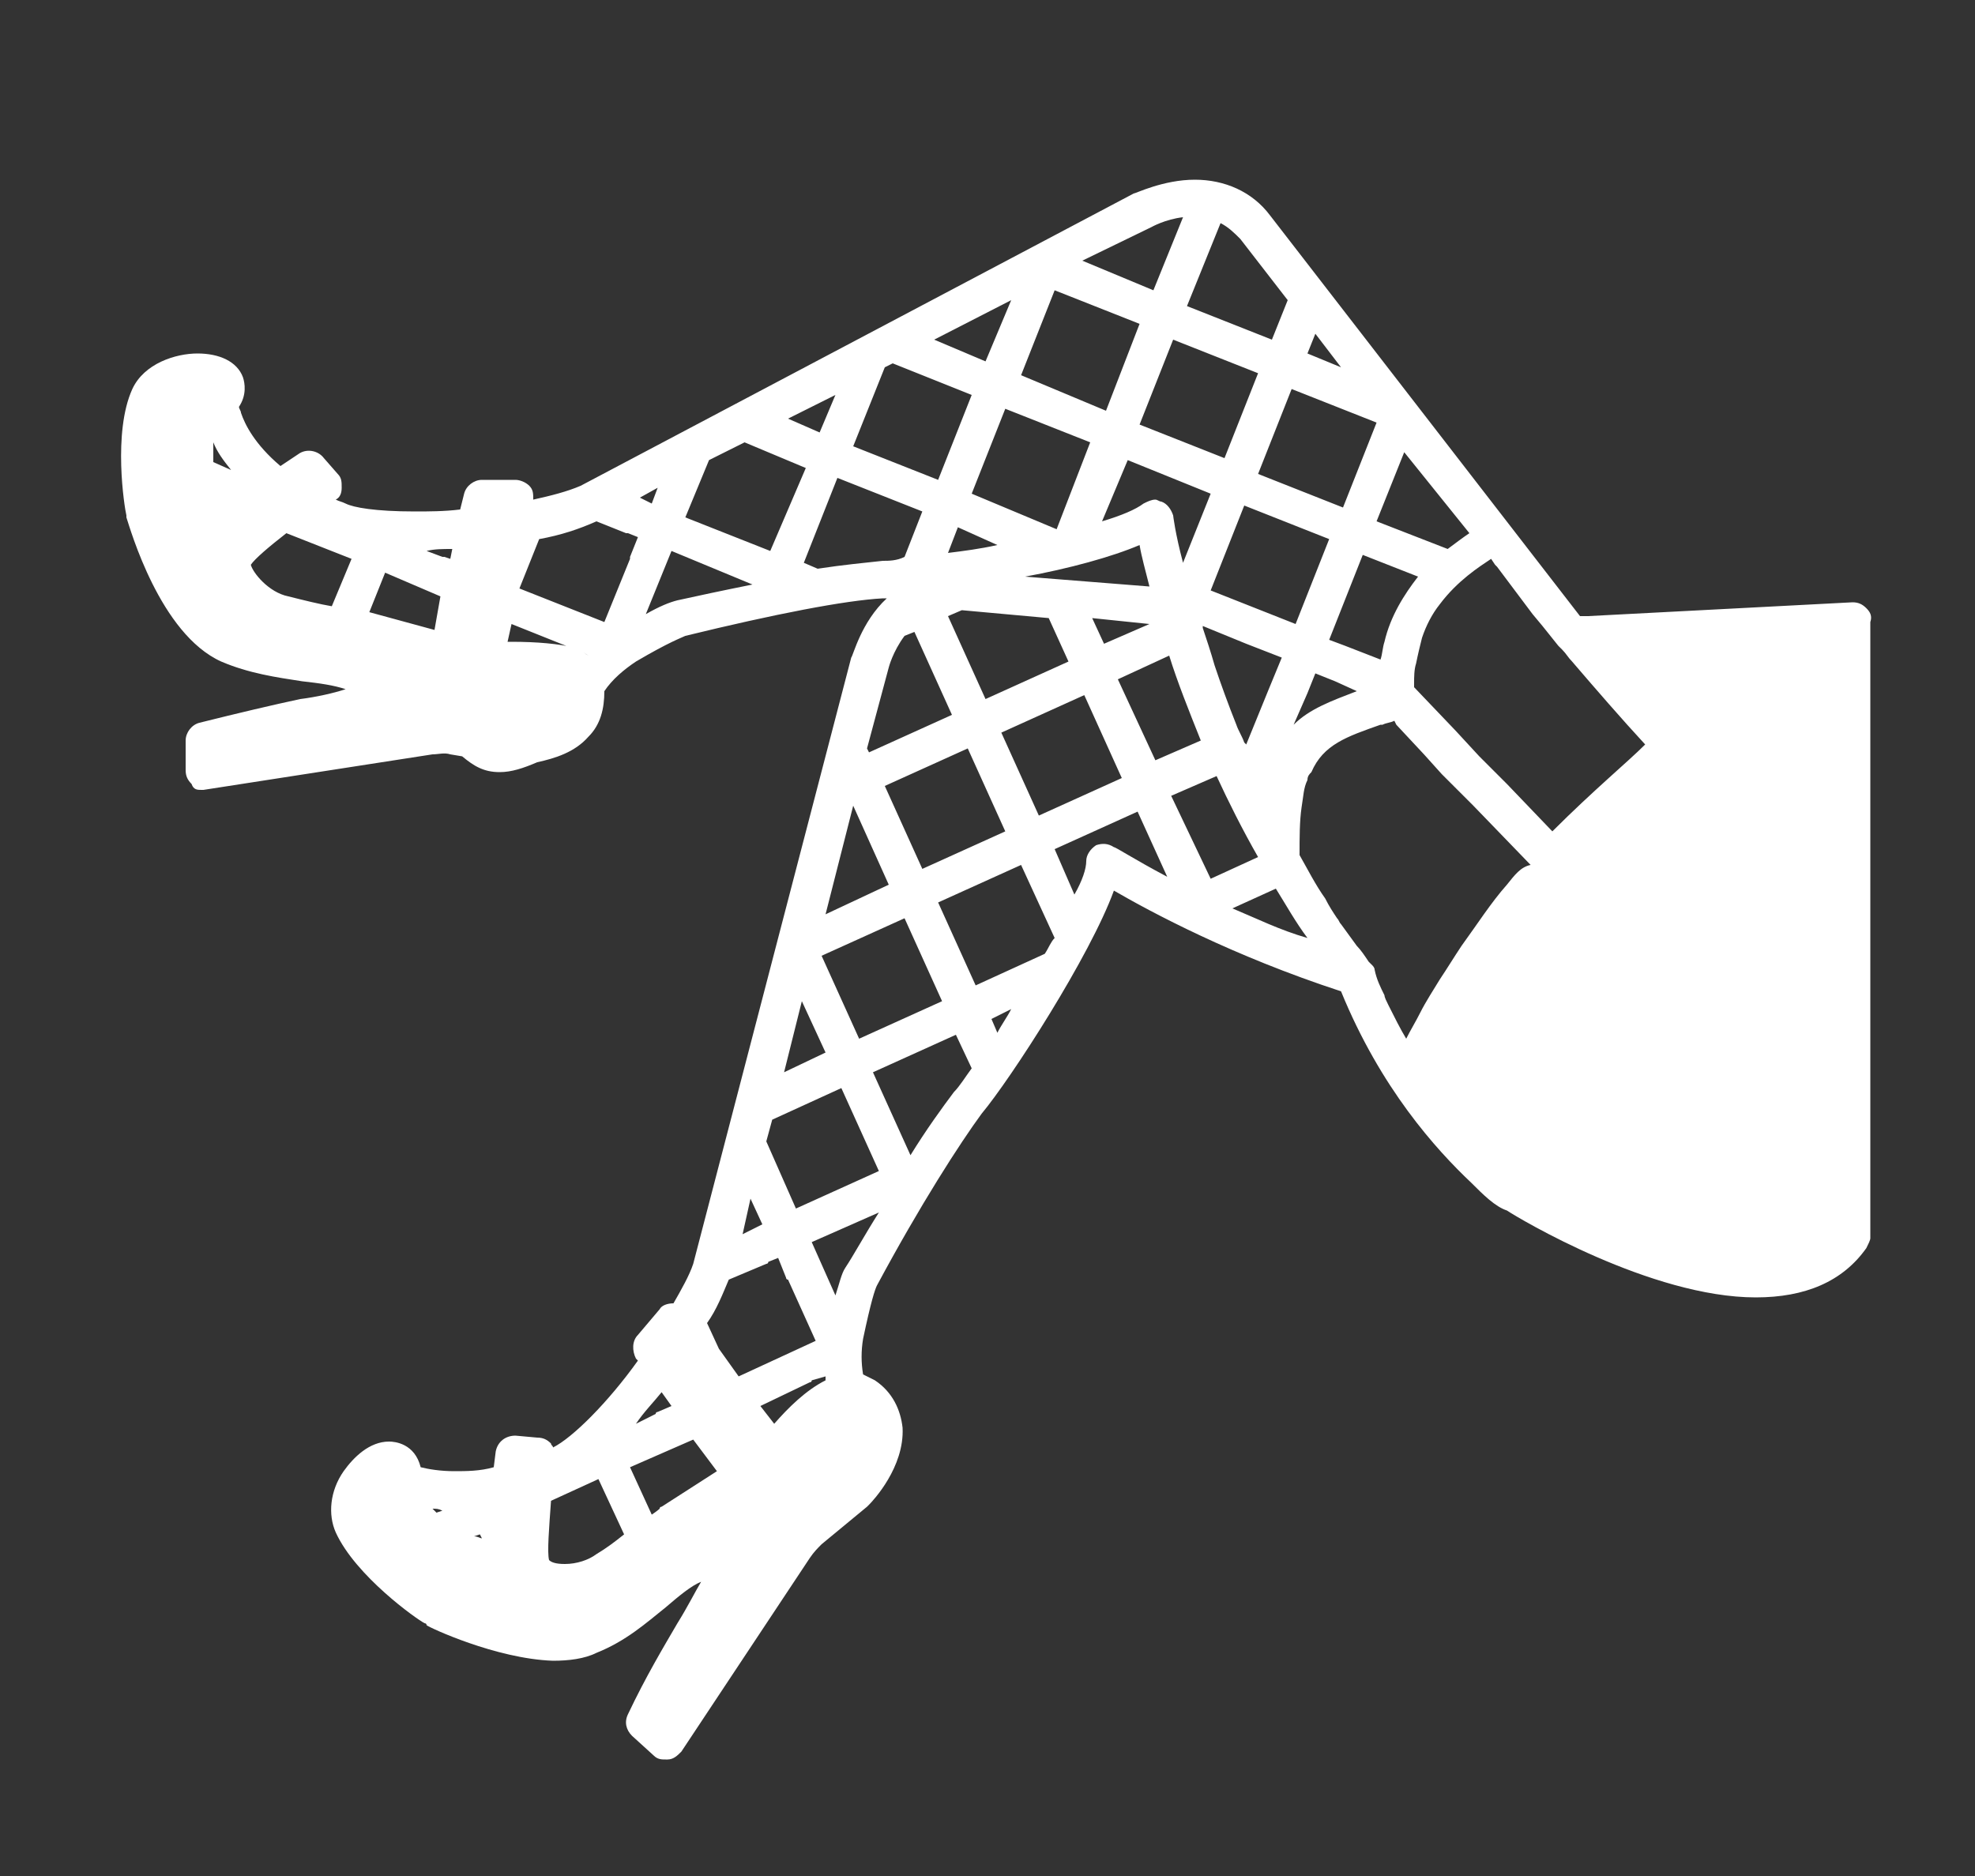 <?xml version="1.0" encoding="UTF-8"?>
<!-- Generated by Pixelmator Pro 3.6.18 -->
<svg width="100" height="95" viewBox="0 0 100 95" xmlns="http://www.w3.org/2000/svg">
    <rect x="0" y="0" width="100" height="95" fill="#333333" stroke="none"/>
    <path id="Path" fill="#ffffff" stroke="none" d="M 94.5 30.8 C 94.3 30.6 94.1 30.5 93.8 30.5 L 80.4 31.2 C 80.3 31.2 80.2 31.2 80 31.2 L 64.3 10.9 C 63.4 9.7 62 9.1 60.5 9.1 C 58.9 9.1 57.5 9.8 57.4 9.8 L 29.4 24.6 C 28.7 24.9 27.9 25.1 27 25.3 C 27 25 27 24.8 26.8 24.6 C 26.6 24.4 26.3 24.3 26.1 24.3 L 24.4 24.3 C 24 24.3 23.6 24.6 23.5 25 L 23.3 25.8 C 22.5 25.9 21.7 25.9 21 25.9 C 19 25.9 17.9 25.7 17.5 25.5 C 17.3 25.4 17.2 25.4 17 25.3 C 17.2 25.2 17.3 25 17.3 24.7 C 17.3 24.4 17.3 24.2 17.1 24 L 16.4 23.2 C 16.1 22.8 15.5 22.7 15.1 23 L 14.2 23.6 C 12.9 22.5 12.4 21.5 12.2 20.9 C 12.2 20.8 12.1 20.7 12.1 20.6 C 12.5 20 12.4 19.4 12.3 19.1 C 12 18.3 11.1 17.9 10 17.9 C 8.9 17.9 7.3 18.4 6.7 19.7 C 5.7 21.9 6.3 25.7 6.4 26.1 C 6.4 26.1 6.4 26.2 6.4 26.2 C 6.6 26.8 8.1 32.1 11.2 33.5 C 12.6 34.1 14 34.3 15.3 34.5 C 16.2 34.6 16.9 34.7 17.5 34.9 C 16.9 35.1 16 35.3 15.2 35.4 C 13.8 35.7 12.1 36.1 10.1 36.6 C 9.7 36.7 9.4 37.1 9.4 37.5 L 9.4 39 C 9.4 39.3 9.5 39.5 9.7 39.7 C 9.8 40 10 40 10.2 40 C 10.2 40 10.3 40 10.3 40 L 21.9 38.2 C 22.2 38.2 22.5 38.1 22.8 38.2 L 23.4 38.3 C 24 38.8 24.5 39.1 25.3 39.1 C 25.9 39.1 26.5 38.9 27.2 38.6 C 28.1 38.4 29.1 38.1 29.8 37.3 C 30.4 36.7 30.6 35.9 30.6 35 C 31 34.4 31.6 33.9 32.2 33.5 C 33.9 32.5 34.5 32.3 34.7 32.2 C 39.2 31.1 42.8 30.4 44.7 30.3 C 44.8 30.3 44.8 30.3 44.9 30.3 C 43.6 31.5 43.2 33.2 43.1 33.3 L 35.1 64 C 34.9 64.6 34.5 65.3 34.1 66 C 34.1 66 34.1 66 34.1 66 C 33.8 66 33.5 66.1 33.4 66.3 L 32.3 67.6 C 32 67.9 32 68.4 32.2 68.8 L 32.3 68.9 C 30.8 71 29 72.8 28 73.3 C 28 73.2 27.9 73.2 27.9 73.1 C 27.7 72.9 27.5 72.8 27.2 72.8 L 26.1 72.7 C 25.6 72.7 25.2 73 25.1 73.5 L 25 74.3 C 24.3 74.5 23.6 74.5 23 74.5 C 22.3 74.5 21.7 74.4 21.3 74.3 C 21 73.1 20 73 19.7 73 C 18.7 73 17.9 73.8 17.4 74.5 C 16.7 75.5 16.6 76.7 17 77.6 C 18 79.8 21.1 82 21.5 82.2 C 21.5 82.2 21.6 82.2 21.6 82.3 C 21.7 82.4 25.1 84 28 84.1 C 28 84.1 28 84.1 28 84.1 C 28.8 84.1 29.6 84 30.2 83.7 C 31.7 83.1 32.7 82.2 33.7 81.4 C 34.4 80.8 35 80.3 35.5 80.1 C 35.2 80.6 34.8 81.4 34.3 82.2 C 33.6 83.4 32.7 84.9 31.8 86.8 C 31.6 87.2 31.7 87.6 32 87.9 L 33.1 88.9 C 33.3 89.1 33.5 89.1 33.7 89.1 C 33.7 89.1 33.8 89.1 33.8 89.1 C 34.1 89.1 34.3 88.9 34.5 88.7 L 41 78.9 C 41.2 78.6 41.4 78.4 41.6 78.2 L 43.9 76.3 C 43.9 76.3 43.9 76.3 44 76.2 C 44.2 76 45.8 74.3 45.7 72.3 C 45.6 71.4 45.2 70.5 44.3 69.9 C 44.1 69.8 43.9 69.7 43.7 69.6 C 43.6 69 43.6 68.4 43.7 67.8 C 44.1 65.9 44.3 65.3 44.4 65.1 C 46.6 61 48.6 57.9 49.7 56.4 C 51.2 54.6 55.2 48.4 56.4 45.1 C 58.3 46.2 62.4 48.4 67.9 50.2 C 69.9 55.1 72.7 58.2 74.5 59.9 C 74.5 59.9 74.5 59.9 74.5 59.9 C 75.1 60.5 75.7 61.1 76.3 61.3 C 76.9 61.7 83.6 65.7 88.9 65.7 C 91.4 65.7 93.3 64.9 94.5 63.2 C 94.6 63 94.7 62.8 94.7 62.7 L 94.7 31.5 C 94.8 31.2 94.7 31 94.5 30.8 Z M 74.4 27 C 74.1 27.2 73.7 27.5 73.3 27.8 L 69.7 26.4 L 71.1 22.9 L 74.4 27 Z M 59.3 40.3 L 61.6 39.3 C 62.2 40.6 62.9 42 63.7 43.4 L 61.3 44.5 L 59.3 40.3 Z M 50.5 52.3 L 50.2 51.6 L 51.2 51.1 C 51 51.5 50.7 51.9 50.5 52.3 Z M 52.9 48.3 L 49.4 49.9 L 47.5 45.7 L 51.7 43.8 L 53.4 47.5 C 53.2 47.7 53.1 48 52.9 48.3 Z M 39.1 56.7 L 42.6 55.1 L 44.5 59.3 L 40.3 61.2 L 38.8 57.8 L 39.1 56.7 Z M 41.6 48.4 L 45.8 46.5 L 47.7 50.7 L 43.5 52.6 L 41.6 48.4 Z M 61.3 25 L 59.9 28.5 C 59.5 27 59.4 26.1 59.4 26.1 C 59.3 25.8 59.1 25.5 58.8 25.4 C 58.7 25.4 58.6 25.3 58.5 25.3 C 58.3 25.3 58.1 25.4 57.9 25.5 C 57.5 25.8 56.8 26.1 55.8 26.4 L 57.1 23.3 L 61.3 25 Z M 57.7 21.5 L 59.4 17.2 L 63.7 18.9 L 62 23.2 L 57.7 21.5 Z M 57.7 27.6 C 57.8 28.2 58 28.9 58.2 29.7 L 51.9 29.2 C 54.1 28.8 56.3 28.2 57.7 27.6 Z M 58.2 31.6 L 55.9 32.6 L 55.3 31.3 L 58.2 31.6 Z M 53.5 26.8 L 49.2 25 L 50.9 20.7 L 55.2 22.4 L 53.5 26.8 Z M 50.5 27.6 C 49.6 27.8 48.8 27.9 48 28 L 48.5 26.7 L 50.5 27.6 Z M 48.7 30.9 L 53.1 31.3 L 54.1 33.5 L 49.9 35.4 L 48 31.2 L 48.7 30.9 Z M 50.9 42.1 L 46.7 44 L 44.8 39.8 L 49 37.9 L 50.9 42.1 Z M 52.6 41.3 L 50.7 37.1 L 54.9 35.2 L 56.8 39.4 L 52.6 41.3 Z M 56.6 34.4 L 59.2 33.2 C 59.6 34.5 60.2 36 60.8 37.5 L 58.5 38.5 L 56.6 34.4 Z M 63.1 37.7 L 63 37.6 C 62.9 37.3 62.7 37 62.6 36.7 C 62.2 35.7 61.8 34.6 61.5 33.7 C 61.3 33 61.1 32.4 60.9 31.8 C 60.9 31.8 60.9 31.7 60.9 31.7 L 63.1 32.6 L 64.9 33.3 L 64.2 35 L 63.1 37.7 Z M 61.3 29.9 L 63 25.6 L 67.3 27.3 L 65.6 31.6 L 61.3 29.9 Z M 66.2 35.1 L 66.6 34.1 L 67.6 34.5 L 68.7 35 C 67.4 35.5 66.3 35.9 65.5 36.7 L 66.2 35.1 Z M 68.1 32.7 L 67.3 32.4 L 69 28.1 L 71.8 29.2 C 71.1 30.1 70.4 31.2 70.1 32.5 C 70 32.8 70 33.1 69.9 33.4 L 68.1 32.7 Z M 66.6 16.9 L 67.9 18.6 L 66.2 17.9 L 66.6 16.9 Z M 69.7 21.4 L 68 25.7 L 63.7 24 L 65.4 19.7 L 69.7 21.4 Z M 61.8 11.3 C 62.2 11.5 62.5 11.8 62.8 12.1 L 65.2 15.2 L 64.4 17.2 L 60.1 15.5 L 61.8 11.3 Z M 58.3 11.5 C 58.3 11.5 59 11.1 59.9 11 L 58.4 14.7 L 54.8 13.2 L 58.3 11.5 Z M 53.4 14.7 L 57.7 16.4 L 56 20.8 L 51.7 19 L 53.4 14.7 Z M 51.2 15.2 L 49.9 18.3 L 47.3 17.2 L 51.2 15.2 Z M 44.8 18.6 L 45.2 18.4 L 49.2 20 L 47.5 24.3 L 43.2 22.6 L 44.8 18.6 Z M 42.3 20 L 41.5 21.9 L 39.9 21.2 L 42.3 20 Z M 29.8 33.2 C 29.6 33.1 29.5 33 29.3 32.9 L 29.8 33.2 C 29.8 33.2 29.8 33.2 29.8 33.2 Z M 11.7 23.8 L 10.8 23.4 C 10.8 23.1 10.8 22.8 10.8 22.4 C 11 22.9 11.3 23.3 11.7 23.8 Z M 25.9 32.5 C 25.8 32.5 25.8 32.5 25.7 32.5 L 25.9 31.6 L 28.9 32.8 C 28.9 32.8 29 32.8 29 32.8 L 29.1 32.8 C 28.3 32.6 27.2 32.5 25.9 32.5 Z M 22.9 27.8 L 22.8 28.3 L 22.5 28.2 C 22.5 28.2 22.4 28.2 22.4 28.2 L 21.6 27.9 C 22 27.8 22.4 27.8 22.9 27.8 Z M 22.3 30.2 L 22 31.9 L 18.7 31 C 18.7 31 18.7 31 18.7 31 L 19.5 29 L 22.3 30.2 Z M 17.8 28.3 L 16.8 30.7 C 16.2 30.6 15.4 30.4 14.6 30.2 C 13.6 30 12.8 29 12.7 28.6 C 12.9 28.3 13.6 27.7 14.5 27 L 17.8 28.3 Z M 31.9 28.2 C 31.9 28.2 31.9 28.3 31.9 28.3 L 30.6 31.5 L 26.3 29.8 L 27.3 27.3 C 28.4 27.1 29.3 26.8 30.2 26.4 L 31.7 27 C 31.7 27 31.8 27 31.8 27 L 32.3 27.2 L 31.9 28.2 Z M 33.3 24.7 L 33 25.5 L 32.4 25.2 L 33.3 24.7 Z M 34.3 30.4 C 33.9 30.5 33.4 30.7 32.7 31.1 L 34 27.9 L 38.1 29.6 C 36.6 29.9 35.2 30.2 34.3 30.4 Z M 34.7 26.2 L 35.9 23.3 L 37.7 22.4 L 40.8 23.7 L 39 27.9 L 34.7 26.2 Z M 44.7 28.4 C 43.8 28.5 42.7 28.6 41.4 28.8 L 40.7 28.5 L 42.4 24.2 L 46.7 25.9 L 45.8 28.2 C 45.4 28.4 45 28.4 44.7 28.4 Z M 45 33.8 C 45 33.8 45.2 33 45.8 32.2 L 46.3 32 L 48.2 36.2 L 44 38.1 L 43.9 37.9 L 45 33.8 Z M 43.2 40.8 L 45 44.8 L 41.8 46.3 L 43.2 40.8 Z M 40.6 50.7 L 41.8 53.3 L 39.7 54.3 L 40.6 50.7 Z M 38 60.7 L 38.6 62 L 37.6 62.5 L 38 60.7 Z M 36.9 64.8 L 38.8 64 C 38.8 64 38.9 64 38.9 63.9 L 39.4 63.7 L 39.8 64.7 C 39.8 64.7 39.8 64.8 39.9 64.8 L 41.3 67.9 L 37.4 69.7 L 36.4 68.3 L 35.8 67 C 36.3 66.3 36.6 65.5 36.9 64.8 Z M 36.3 74.5 L 33.5 76.3 C 33.5 76.3 33.4 76.3 33.4 76.4 C 33.4 76.4 33.3 76.5 33 76.7 L 31.9 74.3 L 35.1 72.9 L 36.3 74.5 Z M 30.2 78.7 C 29.8 79 29.2 79.2 28.6 79.2 C 28.1 79.2 27.9 79.1 27.8 79 C 27.7 78.6 27.8 77.4 27.9 76 L 30.3 74.9 L 31.6 77.7 C 31.1 78.1 30.7 78.4 30.2 78.7 Z M 24.3 77.7 L 24.4 77.9 C 24.3 77.9 24.2 77.8 24 77.8 L 24.3 77.7 Z M 41.8 69.7 C 41.8 69.8 41.8 69.9 41.8 69.9 C 40.8 70.4 39.9 71.3 39.2 72.1 L 38.5 71.2 L 41 70 C 41 70 41.1 70 41.1 69.9 L 41.8 69.7 Z M 33.5 70.5 L 34 71.2 L 33.3 71.5 C 33.3 71.5 33.2 71.5 33.2 71.6 L 32.2 72.1 C 32.6 71.5 33.1 71 33.5 70.5 Z M 22.1 76.6 C 22 76.5 22 76.5 21.9 76.4 C 22.1 76.4 22.2 76.4 22.4 76.5 L 22.1 76.6 Z M 42.8 64.2 C 42.6 64.5 42.5 65 42.3 65.6 L 41.1 62.9 L 44.5 61.4 C 43.8 62.5 43.2 63.6 42.8 64.2 Z M 48.3 55.3 C 47.7 56.1 46.9 57.2 46.1 58.5 L 44.2 54.3 L 48.4 52.4 L 49.2 54.1 C 48.9 54.5 48.6 55 48.3 55.3 Z M 56.4 42.9 C 56.1 42.7 55.8 42.7 55.5 42.8 C 55.2 43 55 43.3 55 43.6 C 55 44 54.8 44.6 54.4 45.3 L 53.4 43 L 57.6 41.1 L 59.1 44.4 C 57.4 43.5 56.5 42.9 56.4 42.9 Z M 62.4 46 L 64.6 45 C 65.1 45.8 65.6 46.7 66.2 47.5 C 64.8 47.1 63.6 46.5 62.4 46 Z M 76.3 44.8 C 75.5 45.7 74.8 46.8 74 47.9 C 73.6 48.5 73.3 49 72.9 49.6 C 72.6 50.1 72.2 50.7 71.9 51.3 C 71.7 51.7 71.4 52.2 71.2 52.6 C 70.9 52.1 70.6 51.5 70.3 50.9 C 70.2 50.7 70.1 50.5 70.1 50.4 C 69.9 50 69.7 49.6 69.6 49.1 C 69.6 49 69.5 48.9 69.5 48.9 C 69.4 48.8 69.4 48.8 69.3 48.7 C 69.1 48.4 68.9 48.1 68.7 47.9 C 68.4 47.5 68.2 47.2 67.9 46.8 C 67.8 46.7 67.8 46.6 67.7 46.5 C 67.5 46.2 67.3 45.9 67.1 45.5 L 67.1 45.5 C 66.6 44.8 66.2 44 65.8 43.3 C 65.8 42.4 65.8 41.6 65.9 40.9 C 66 40.3 66 39.9 66.2 39.5 C 66.2 39.3 66.3 39.2 66.4 39.1 C 67 37.7 68.2 37.3 69.9 36.7 C 69.9 36.7 70 36.7 70 36.7 C 70.2 36.6 70.4 36.6 70.6 36.5 L 70.7 36.7 L 72.1 38.2 L 73 39.2 L 73.2 39.4 L 74.6 40.8 L 77.5 43.8 C 77 43.9 76.7 44.3 76.3 44.8 Z M 78.6 42.1 L 76.3 39.7 L 74.9 38.3 L 73.7 37 L 71.6 34.8 C 71.6 34.7 71.6 34.7 71.6 34.6 C 71.6 34.3 71.6 33.9 71.7 33.6 C 71.8 33.1 71.9 32.7 72 32.3 C 72.2 31.7 72.5 31.1 72.9 30.6 C 73.8 29.4 74.9 28.7 75.5 28.3 L 75.7 28.6 L 75.8 28.7 L 77.6 31.1 L 78.1 31.7 L 78.9 32.7 C 78.9 32.7 78.9 32.7 78.9 32.7 L 78.9 32.7 C 78.9 32.7 79 32.8 79 32.8 C 79 32.8 79.1 32.9 79.1 32.9 C 79.3 33.1 79.4 33.3 79.6 33.5 C 80.8 34.9 82.1 36.4 83.3 37.7 C 82.4 38.6 80.7 40 78.6 42.1 Z"/>
</svg>
